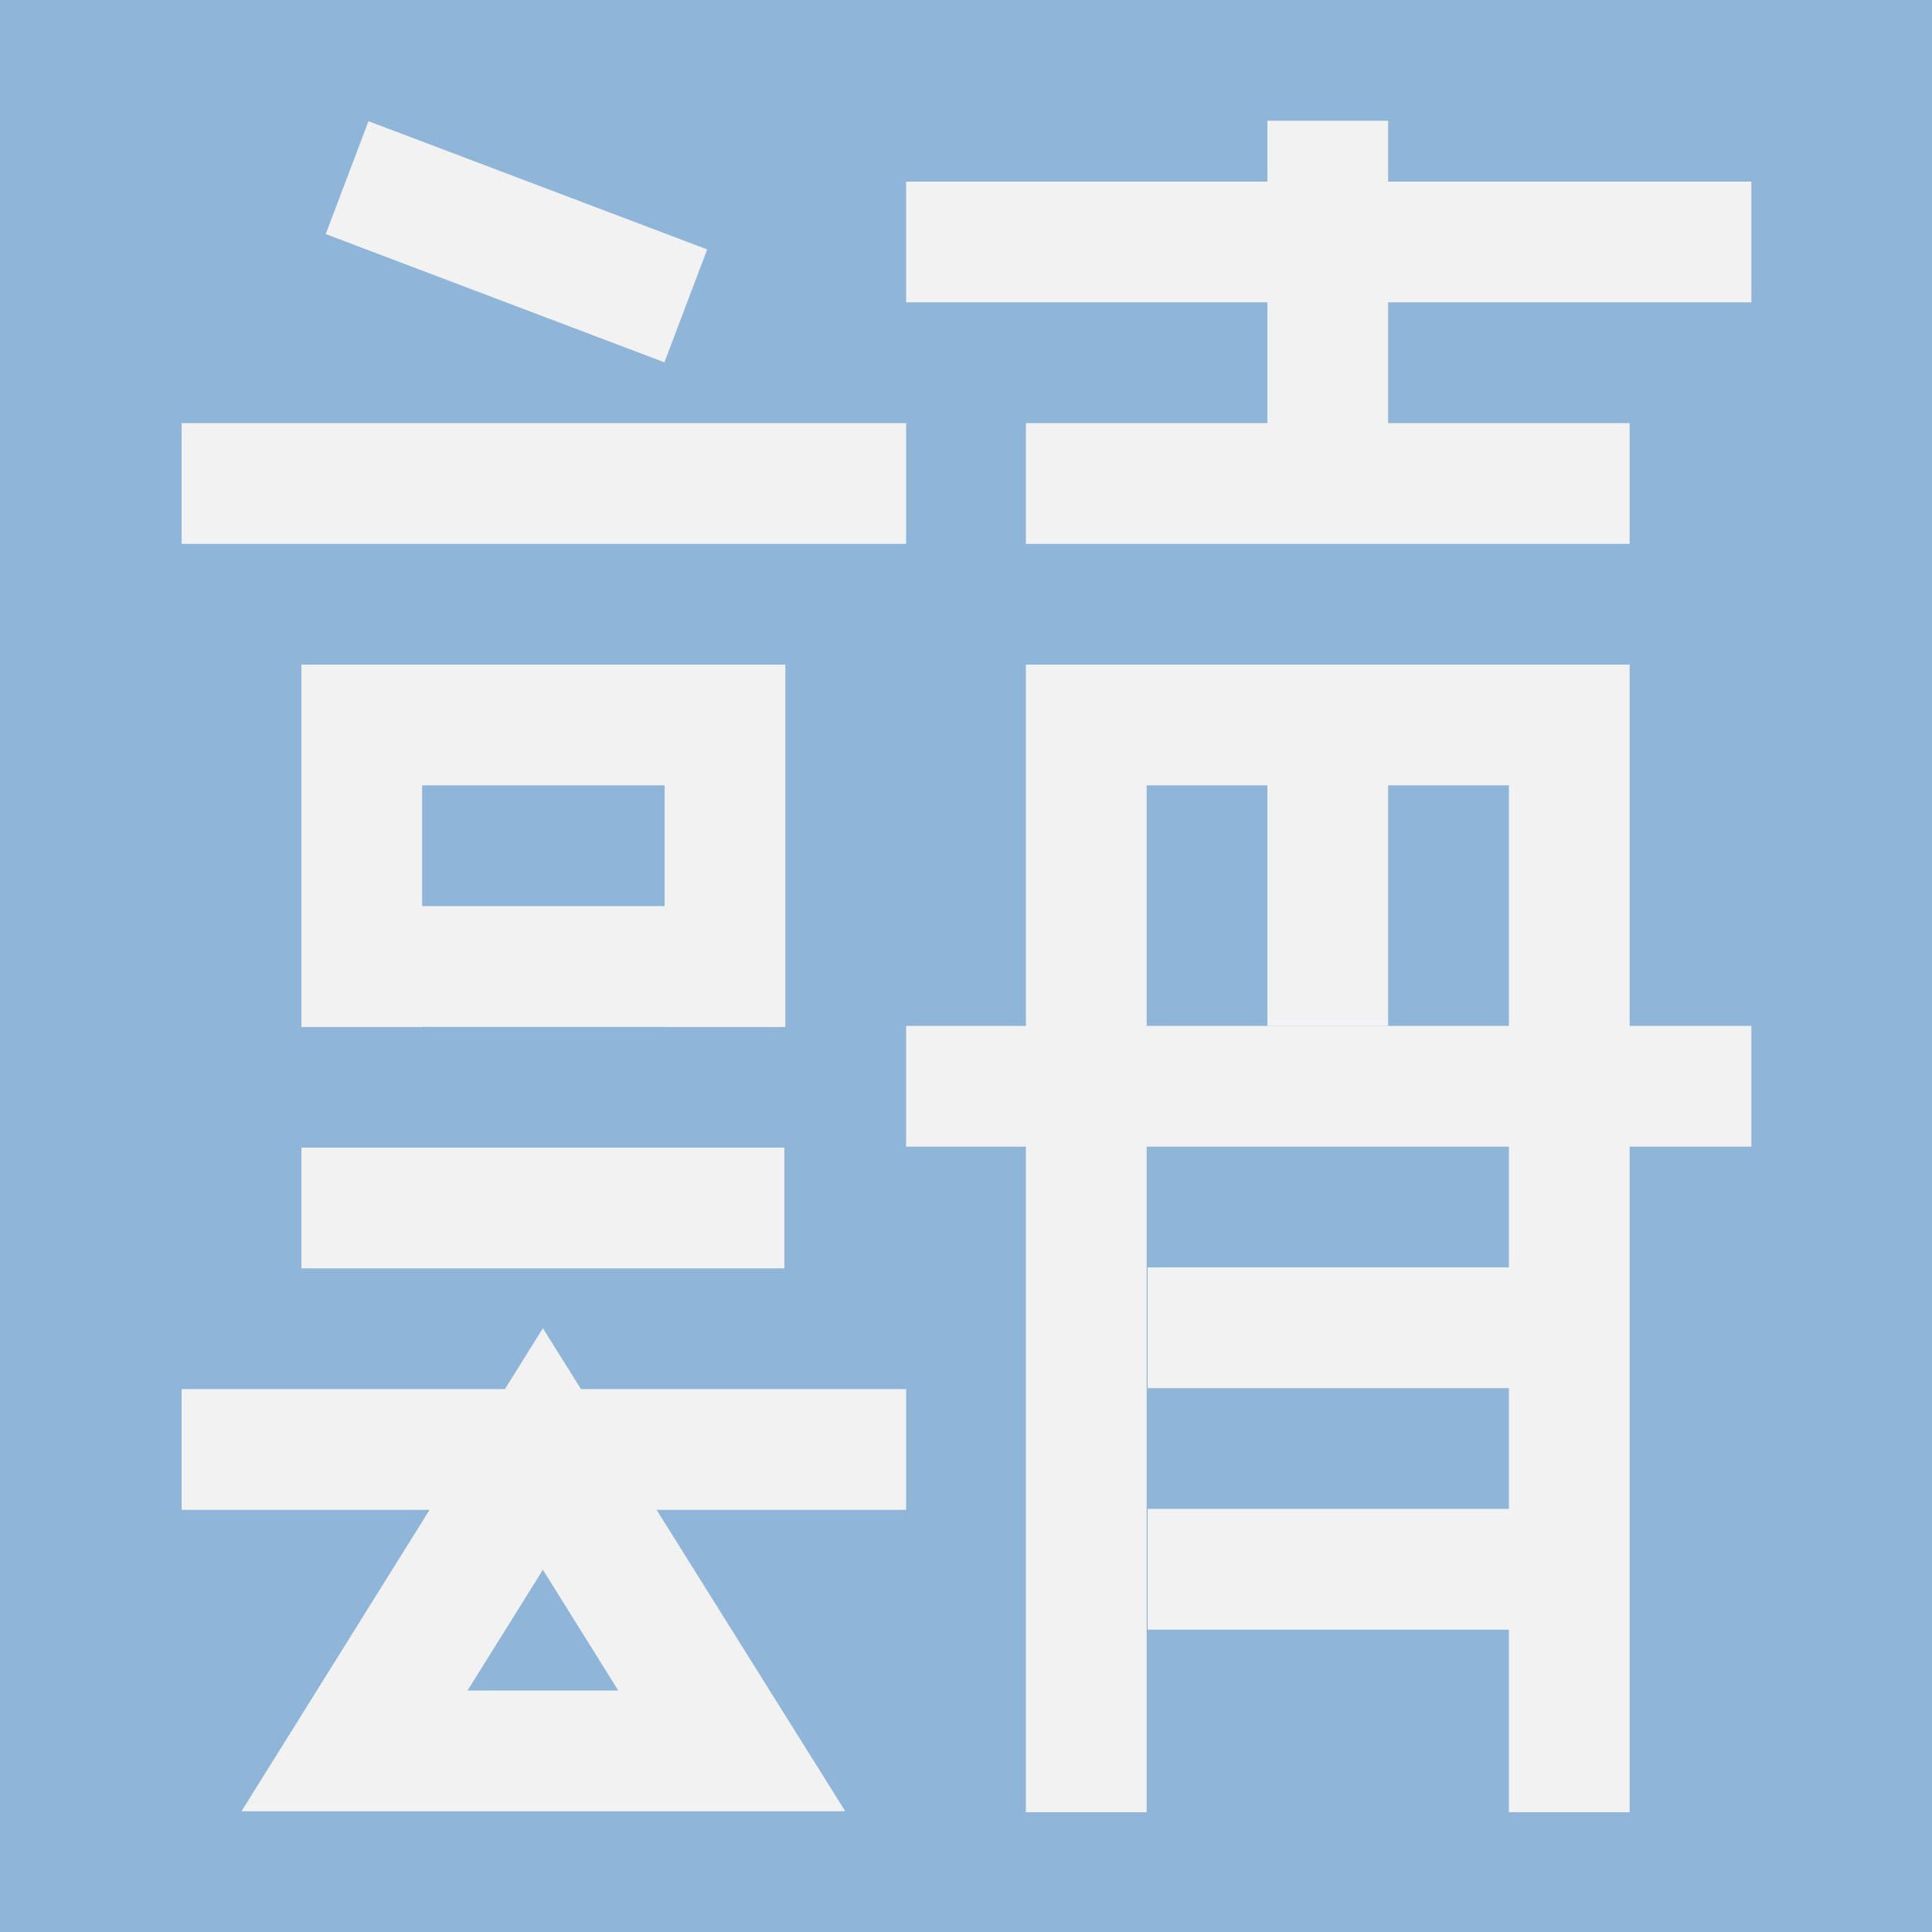<?xml version="1.0" encoding="utf-8"?>
<!-- Generator: Adobe Illustrator 21.1.0, SVG Export Plug-In . SVG Version: 6.00 Build 0)  -->
<svg version="1.1" id="Layer_1" xmlns="http://www.w3.org/2000/svg" xmlns:xlink="http://www.w3.org/1999/xlink" x="0px" y="0px"
	 viewBox="0 0 200 200" style="enable-background:new 0 0 200 200;" xml:space="preserve">
<style type="text/css">
	.st0{fill:#8FB6D9;}
	.st1{fill:#F2F2F2;}
</style>
<title>icon</title>
<rect class="st0" width="200" height="200"/>
<g>
	<rect x="18.8" y="43.8" class="st1" width="75" height="12.5"/>
	<rect x="31.2" y="68.8" class="st1" width="12.5" height="37.5"/>
	<rect x="68.8" y="68.8" class="st1" width="12.5" height="37.5"/>
	<rect x="31.2" y="68.8" class="st1" width="50" height="12.5"/>
	<rect x="31.2" y="93.8" class="st1" width="50" height="12.5"/>
	<rect x="31.2" y="118.8" class="st1" width="50" height="12.5"/>
	<rect x="18.8" y="143.8" class="st1" width="75" height="12.5"/>
	<path class="st1" d="M56.2,137.5l-31.2,50h62.5L56.2,137.5z M56.2,162.5l7.8,12.5H48.4L56.2,162.5z"/>
	<rect x="93.8" y="18.8" class="st1" width="87.5" height="12.5"/>
	<rect x="106.2" y="43.8" class="st1" width="62.5" height="12.5"/>
	<rect x="131.2" y="12.5" class="st1" width="12.5" height="37.5"/>
	<rect x="106.2" y="68.8" class="st1" width="12.5" height="118.8"/>
	<rect x="156.2" y="68.8" class="st1" width="12.5" height="118.8"/>
	<rect x="112.5" y="68.8" class="st1" width="43.8" height="12.5"/>
	<rect x="118.8" y="131.2" class="st1" width="37.5" height="12.5"/>
	<rect x="118.8" y="156.2" class="st1" width="37.5" height="12.5"/>
	<rect x="93.8" y="106.2" class="st1" width="87.5" height="12.5"/>
	<rect x="131.2" y="75" class="st1" width="12.5" height="31.2"/>
	
		<rect x="47.2" y="6.3" transform="matrix(0.354 -0.935 0.935 0.354 11.12 66.134)" class="st1" width="12.5" height="37.5"/>
</g>
</svg>
